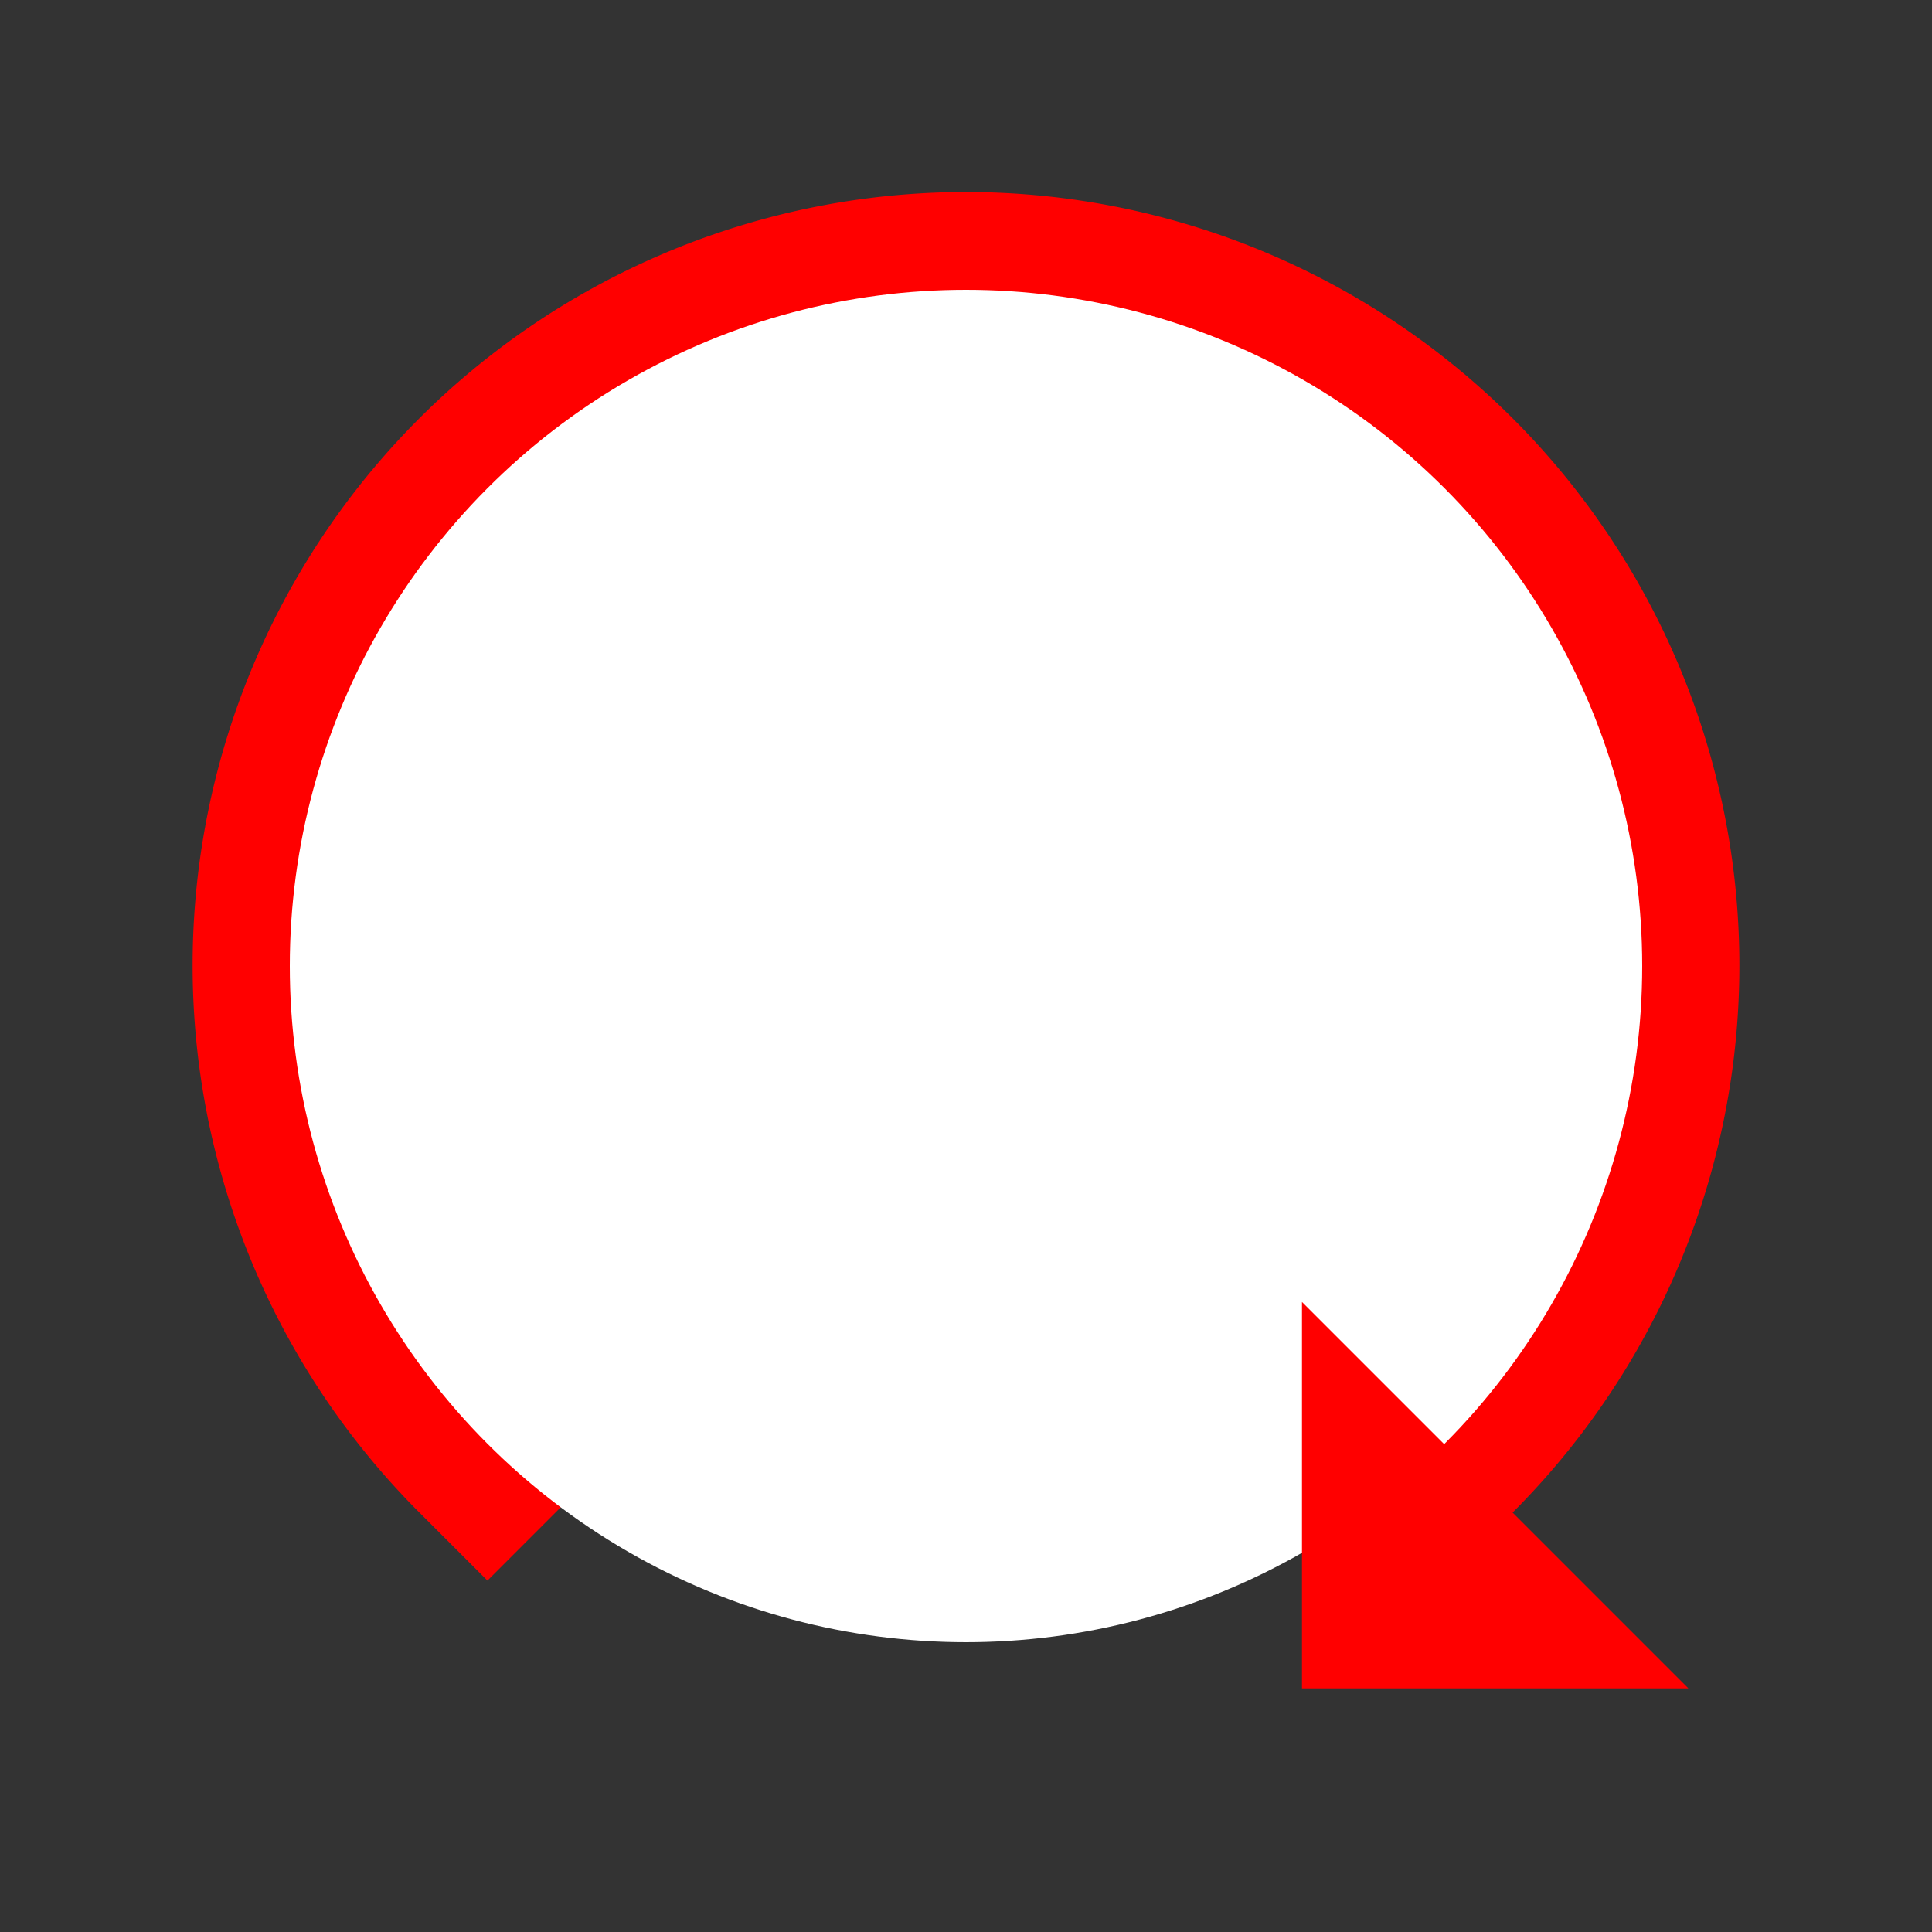 <?xml version="1.0" encoding="UTF-8" standalone="no"?>
<!-- Created with Inkscape (http://www.inkscape.org/) -->

<svg
   xmlns:dc="http://purl.org/dc/elements/1.1/"
   xmlns:cc="http://creativecommons.org/ns#"
   xmlns:rdf="http://www.w3.org/1999/02/22-rdf-syntax-ns#"
   xmlns:svg="http://www.w3.org/2000/svg"
   xmlns="http://www.w3.org/2000/svg"
   xmlns:sodipodi="http://sodipodi.sourceforge.net/DTD/sodipodi-0.dtd"
   xmlns:inkscape="http://www.inkscape.org/namespaces/inkscape"
   width="10"
   height="10"
   viewBox="0 0 10 10"
   id="svg2"
   version="1.1"
   inkscape:version="0.91 r13725"
   sodipodi:docname="repeat.svg">
  <rect x="0" y="0" width="10" height="10" fill="#333333" stroke="none"/>
  <defs
     id="defs4" />
  <sodipodi:namedview
     id="base"
     pagecolor="#ffffff"
     bordercolor="#666666"
     borderopacity="1.0"
     inkscape:pageopacity="0.0"
     inkscape:pageshadow="2"
     inkscape:zoom="48.2"
     inkscape:cx="4.2883047"
     inkscape:cy="4.9192662"
     inkscape:document-units="px"
     inkscape:current-layer="layer1"
     showgrid="false"
     units="px"
     inkscape:window-width="1280"
     inkscape:window-height="657"
     inkscape:window-x="-8"
     inkscape:window-y="-8"
     inkscape:window-maximized="1" />
  <g
     inkscape:label="Layer 1"
     inkscape:groupmode="layer"
     id="layer1"
     transform="translate(0,-1042.362)">
    <path
       style="opacity:1;fill:none;fill-opacity:1;stroke:#ff0000;stroke-width:1;stroke-miterlimit:4;stroke-dasharray:none;stroke-opacity:1"
       id="path4136"
       sodipodi:type="arc"
       sodipodi:cx="4.9999881"
       sodipodi:cy="1047.3597"
       sodipodi:rx="3.5031183"
       sodipodi:ry="3.5027177"
       sodipodi:start="2.3561945"
       sodipodi:end="0.78539816"
       d="m 2.523,1049.836 a 3.503,3.503 0 0 1 0,-4.954 3.503,3.503 0 0 1 4.954,0 3.503,3.503 0 0 1 0,4.954 l -2.477,-2.477 z" />
    <circle
       style="opacity:1;fill:#ffffff;fill-opacity:1;stroke:none;stroke-width:1;stroke-miterlimit:4;stroke-dasharray:none;stroke-opacity:1"
       id="path4136-9"
       cx="5"
       cy="1047.362"
       r="3.5" />
    <path
       style="fill:#ff0000;fill-opacity:1;fill-rule:evenodd;stroke:none;stroke-width:0.1;stroke-linecap:butt;stroke-linejoin:miter;stroke-miterlimit:4;stroke-dasharray:none;stroke-opacity:1"
       d="m 6.739,1049.101 0,2 2,0 z"
       id="path6937"
       inkscape:connector-curvature="0"
       sodipodi:nodetypes="cccc" />
  </g>
</svg>
